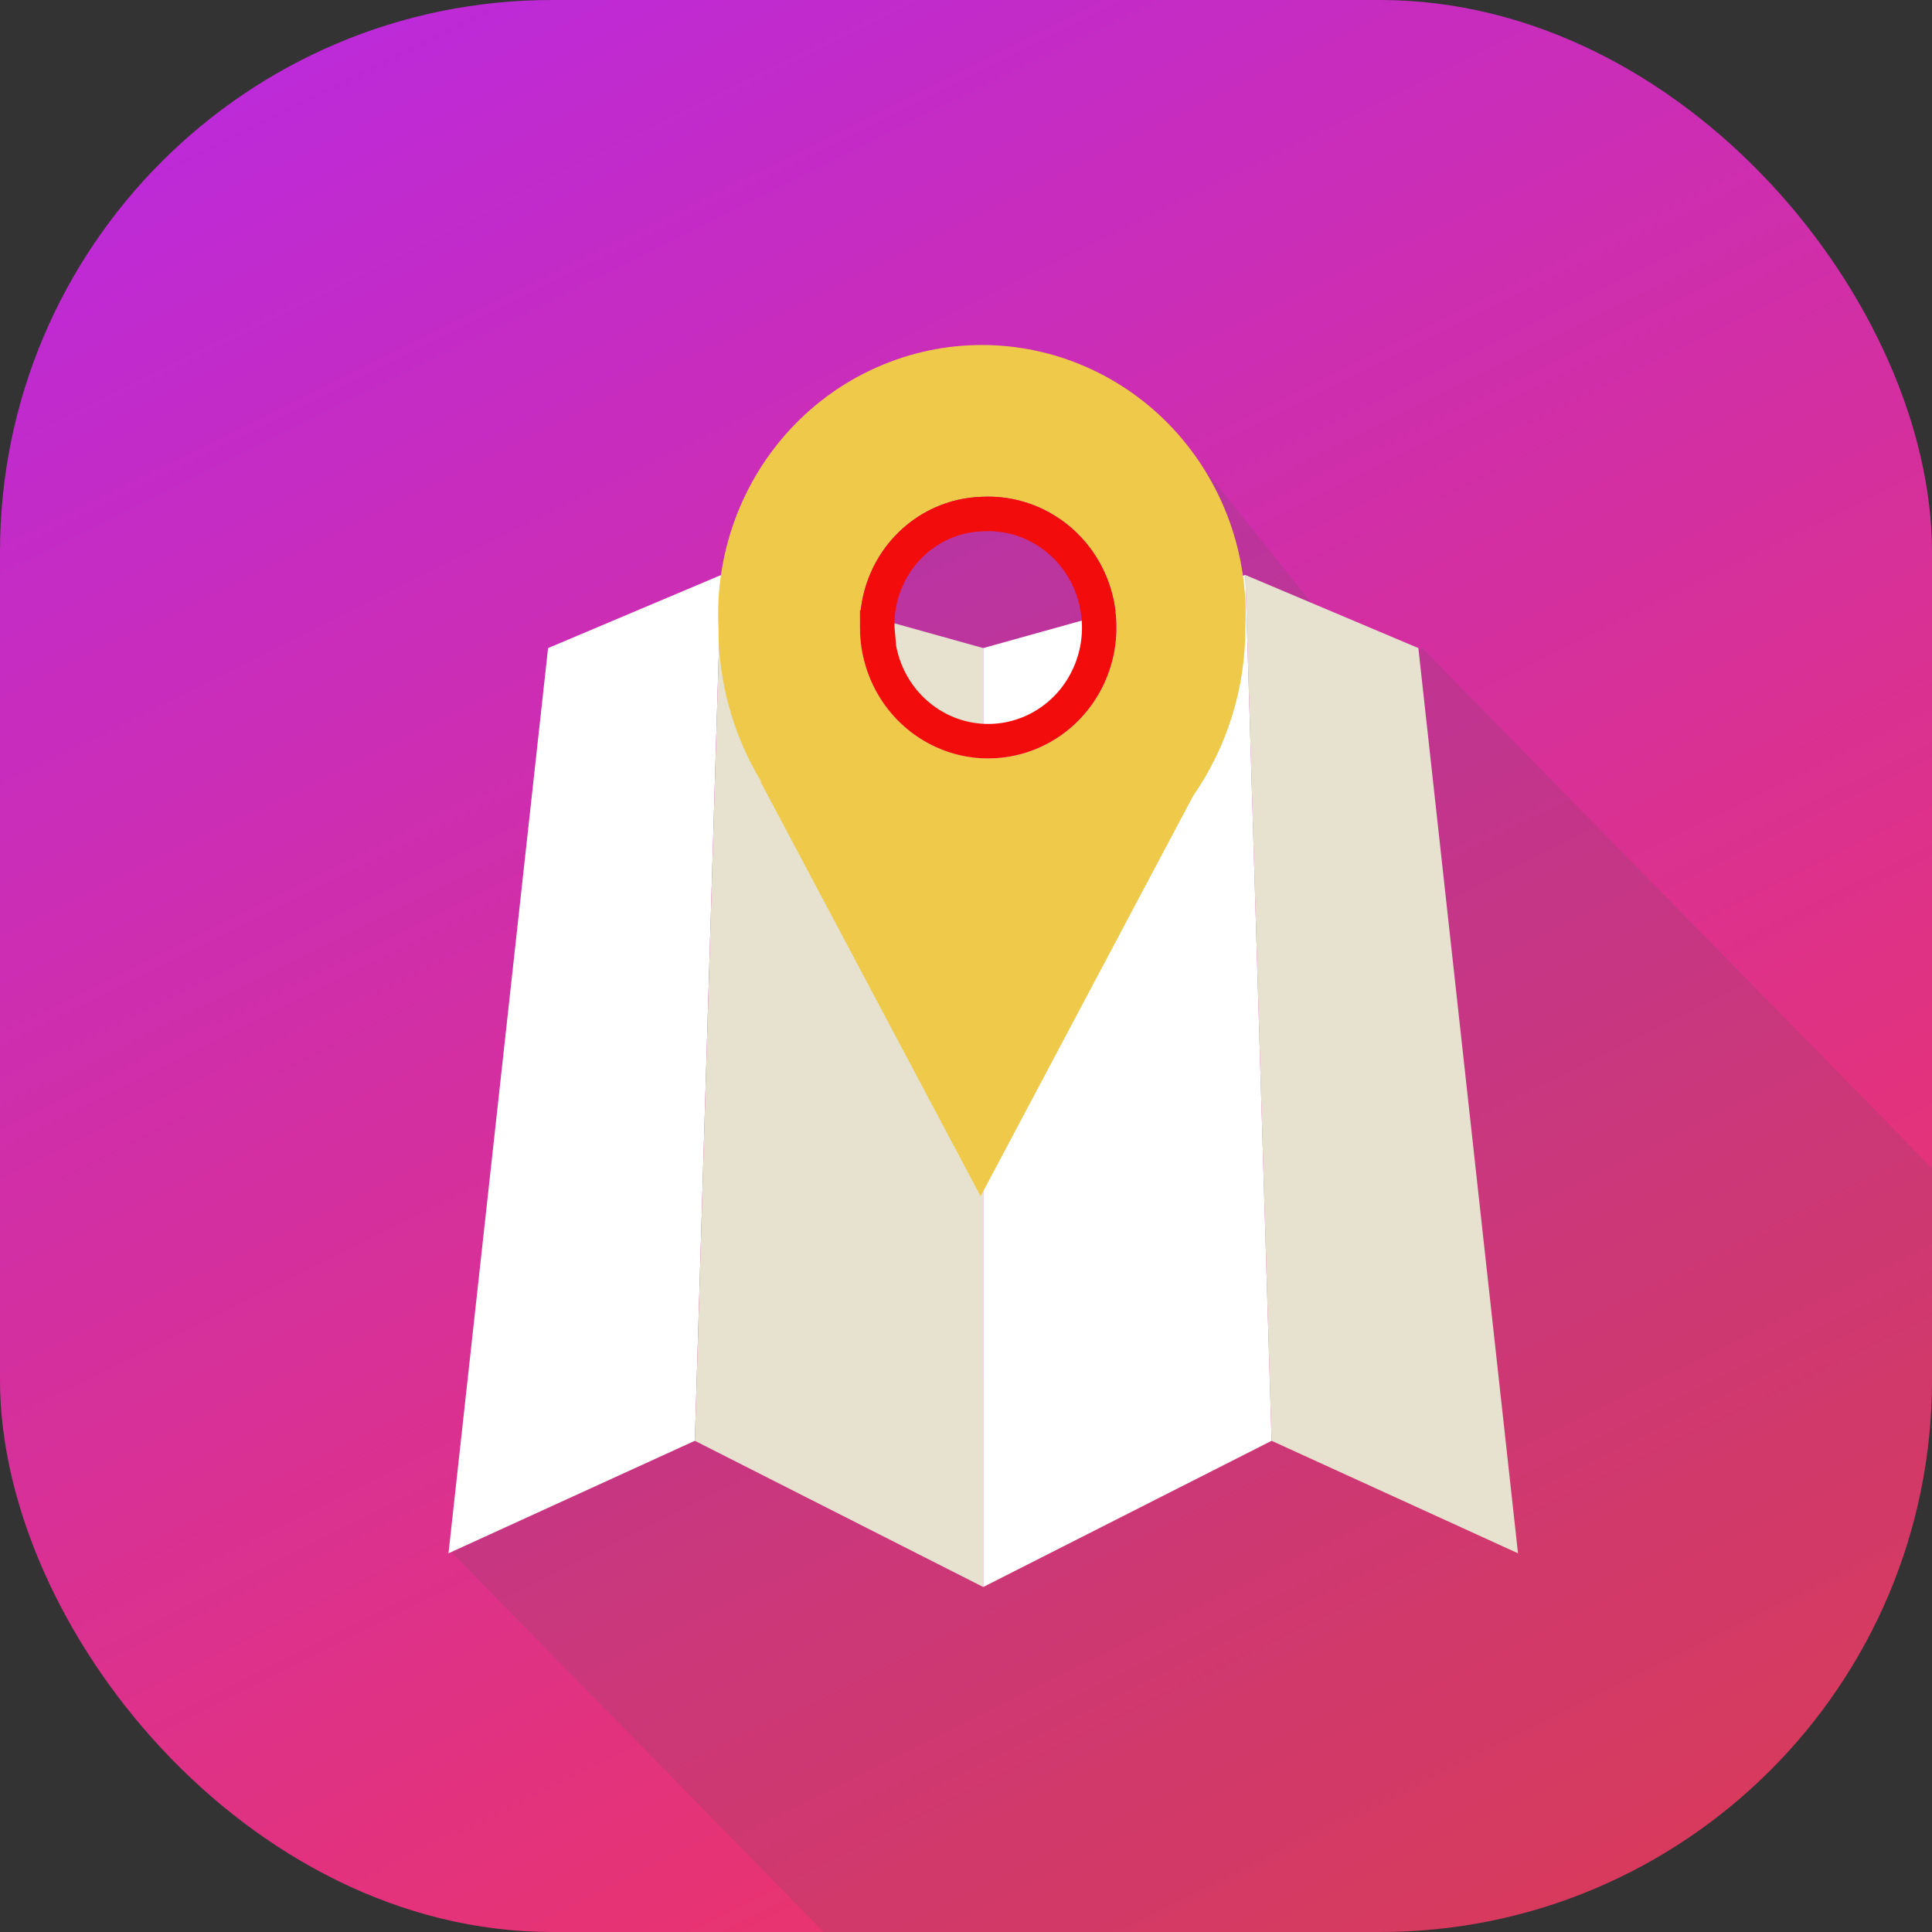 <svg width="56" height="56" viewBox="0 0 56 56" fill="none" xmlns="http://www.w3.org/2000/svg">
<rect x="0" y="0" width="56" height="56" fill="#333333" stroke="none"/>
<g clip-path="url(#clip0_6488_61950)">
<rect width="56" height="56" rx="16" fill="url(#paint0_linear_6488_61950)"/>
<g style="mix-blend-mode:multiply">
<path d="M87.285 65.787L41.225 18.785L39.743 19.636L34.825 13.491L26.578 12.771L13.115 45.023L67.66 100.683L87.285 65.787Z" fill="#515151" fill-opacity="0.16"/>
</g>
<path d="M13 45.023L20.14 41.762L20.903 16.666L15.886 18.785L13 45.023Z" fill="white"/>
<path d="M28.499 46L20.14 41.762L20.903 16.666L28.499 18.785V46Z" fill="#E6E2CF"/>
<path d="M44 45.023L36.858 41.762L36.097 16.666L41.112 18.785L44 45.023Z" fill="#E6E2CF"/>
<path d="M28.499 46L36.858 41.762L36.097 16.666L28.499 18.785V46Z" fill="white"/>
<path d="M36.097 18.19C36.148 17.134 35.989 16.078 35.629 15.087C35.268 14.096 34.714 13.19 34 12.424C33.286 11.658 32.426 11.048 31.474 10.632C30.522 10.215 29.497 10 28.461 10C27.425 10 26.4 10.215 25.448 10.632C24.495 11.048 23.636 11.658 22.922 12.424C22.208 13.19 21.654 14.096 21.293 15.087C20.933 16.078 20.773 17.134 20.825 18.19C20.821 19.766 21.25 21.311 22.062 22.652H22.041L28.423 34.674L34.582 23.072C35.573 21.645 36.102 19.938 36.097 18.19ZM28.46 14.4C29.202 14.363 29.938 14.553 30.574 14.947C31.209 15.34 31.714 15.919 32.024 16.608C32.334 17.298 32.434 18.066 32.311 18.814C32.189 19.562 31.85 20.256 31.338 20.805C30.825 21.354 30.163 21.735 29.437 21.896C28.711 22.058 27.954 21.994 27.264 21.713C26.574 21.431 25.983 20.945 25.566 20.317C25.149 19.689 24.926 18.948 24.926 18.19C24.905 17.21 25.264 16.261 25.927 15.551C26.589 14.841 27.5 14.427 28.46 14.4Z" fill="#EFC94A"/>
<path d="M28.474 14.9L28.474 14.9L28.485 14.9C29.125 14.867 29.761 15.031 30.31 15.372C30.86 15.712 31.298 16.214 31.568 16.813C31.837 17.413 31.924 18.082 31.818 18.733C31.711 19.385 31.416 19.988 30.972 20.464C30.528 20.94 29.955 21.269 29.329 21.408C28.702 21.548 28.049 21.493 27.453 21.25C26.857 21.006 26.344 20.586 25.982 20.041C25.62 19.495 25.426 18.85 25.426 18.19H25.427L25.426 18.179C25.407 17.328 25.72 16.506 26.292 15.892C26.864 15.278 27.649 14.923 28.474 14.9Z" stroke="#F20C0C"/>
</g>
<defs>
<linearGradient id="paint0_linear_6488_61950" x1="5.5" y1="-20" x2="52" y2="74" gradientUnits="userSpaceOnUse">
<stop stop-color="#AC26FF"/>
<stop offset="1" stop-color="#FF3939"/>
</linearGradient>
<clipPath id="clip0_6488_61950">
<path d="M0 16C0 7.163 7.163 0 16 0H40C48.837 0 56 7.163 56 16V40C56 48.837 48.837 56 40 56H16C7.163 56 0 48.837 0 40V16Z" fill="white"/>
</clipPath>
</defs>
</svg>
